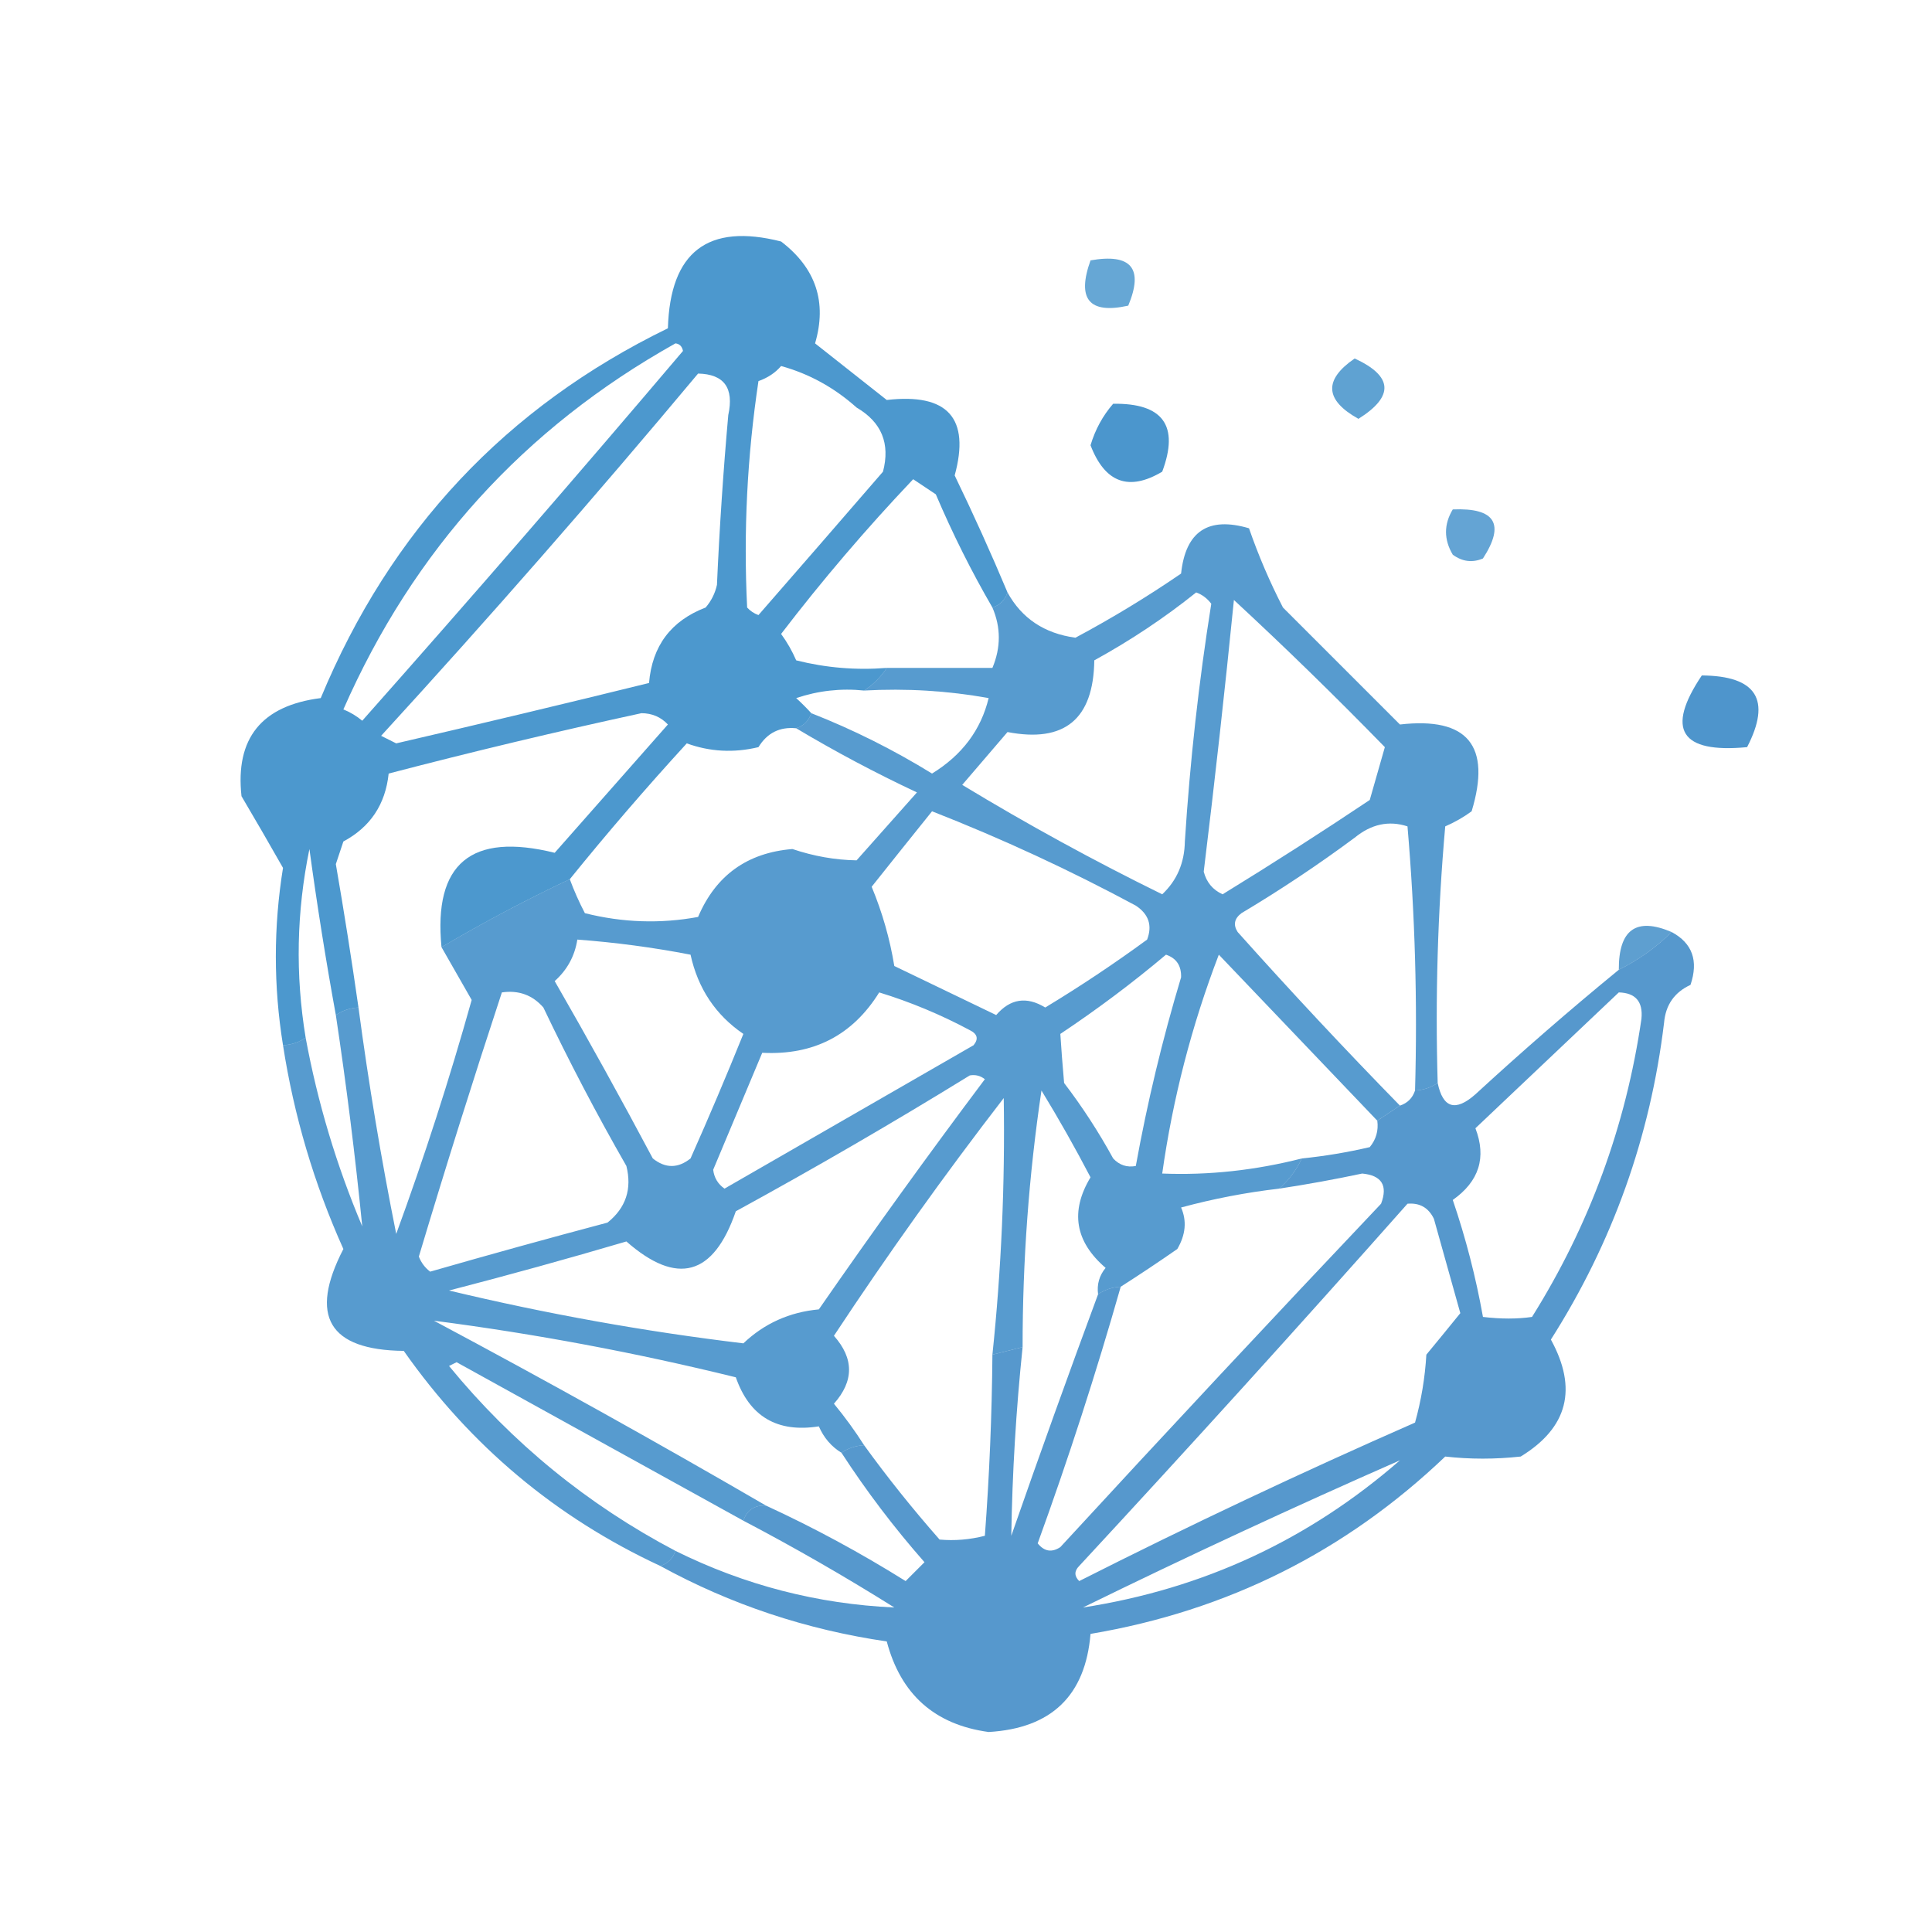 <?xml version="1.0" encoding="UTF-8"?>
<!DOCTYPE svg PUBLIC "-//W3C//DTD SVG 1.1//EN" "http://www.w3.org/Graphics/SVG/1.1/DTD/svg11.dtd">
<svg xmlns="http://www.w3.org/2000/svg" version="1.1" width="256px" height="256px" style="shape-rendering:geometricPrecision; text-rendering:geometricPrecision; image-rendering:optimizeQuality; fill-rule:evenodd; clip-rule:evenodd" xmlns:xlink="http://www.w3.org/1999/xlink">
<g><path style="opacity:0.708" fill="#046fba" d="M 133.5,78.5 C 133.167,79.5 132.5,80.167 131.5,80.5C 128.732,75.735 126.232,70.735 124,65.5C 123,64.833 122,64.167 121,63.5C 114.792,70.039 108.959,76.873 103.5,84C 104.293,85.085 104.96,86.252 105.5,87.5C 109.445,88.491 113.445,88.824 117.5,88.5C 116.694,89.728 115.694,90.728 114.5,91.5C 111.428,91.183 108.428,91.516 105.5,92.5C 106.243,93.182 106.909,93.849 107.5,94.5C 107.167,95.5 106.5,96.167 105.5,96.5C 103.319,96.284 101.653,97.117 100.5,99C 97.24,99.784 94.073,99.617 91,98.5C 85.624,104.372 80.457,110.372 75.5,116.5C 69.745,119.213 64.078,122.213 58.5,125.5C 57.422,114.426 62.422,110.259 73.5,113C 78.5,107.333 83.5,101.667 88.5,96C 87.57,95.009 86.404,94.509 85,94.5C 73.768,96.933 62.601,99.6 51.5,102.5C 51.072,106.587 49.072,109.587 45.5,111.5C 45.167,112.5 44.833,113.5 44.5,114.5C 45.595,120.832 46.595,127.165 47.5,133.5C 46.391,133.557 45.391,133.89 44.5,134.5C 43.172,127.214 42.005,119.88 41,112.5C 39.289,120.814 39.122,129.147 40.5,137.5C 39.609,138.11 38.609,138.443 37.5,138.5C 36.234,130.67 36.234,122.837 37.5,115C 35.723,111.868 33.89,108.702 32,105.5C 31.159,97.828 34.659,93.494 42.5,92.5C 51.739,70.267 67.072,53.933 88.5,43.5C 88.795,33.364 93.795,29.531 103.5,32C 108.108,35.53 109.608,40.03 108,45.5C 111.167,48 114.333,50.5 117.5,53C 125.577,52.068 128.577,55.401 126.5,63C 128.982,68.129 131.316,73.296 133.5,78.5 Z M 89.5,45.5 C 90.043,45.56 90.376,45.893 90.5,46.5C 76.52,62.981 62.353,79.314 48,95.5C 47.25,94.874 46.416,94.374 45.5,94C 54.778,72.891 69.445,56.724 89.5,45.5 Z M 103.5,48.5 C 107.217,49.527 110.55,51.361 113.5,54C 116.813,55.936 117.979,58.77 117,62.5C 111.49,68.874 105.99,75.207 100.5,81.5C 99.914,81.291 99.414,80.957 99,80.5C 98.503,70.459 99.003,60.459 100.5,50.5C 101.739,50.058 102.739,49.391 103.5,48.5 Z M 92.5,49.5 C 95.95,49.573 97.283,51.406 96.5,55C 95.834,62.488 95.334,69.988 95,77.5C 94.751,78.624 94.251,79.624 93.5,80.5C 88.912,82.256 86.412,85.589 86,90.5C 74.887,93.236 63.72,95.903 52.5,98.5C 51.833,98.167 51.167,97.833 50.5,97.5C 64.895,81.776 78.895,65.776 92.5,49.5 Z"/></g>
<g><path style="opacity:0.606" fill="#046fbb" d="M 144.5,34.5 C 149.895,33.555 151.561,35.555 149.5,40.5C 144.321,41.647 142.654,39.647 144.5,34.5 Z"/></g>
<g><path style="opacity:0.637" fill="#066fba" d="M 179.5,47.5 C 184.586,49.848 184.753,52.514 180,55.5C 175.536,53.008 175.369,50.341 179.5,47.5 Z"/></g>
<g><path style="opacity:0.72" fill="#066eba" d="M 147.5,53.5 C 154.112,53.406 156.278,56.406 154,62.5C 149.574,65.134 146.407,63.967 144.5,59C 145.124,56.915 146.124,55.082 147.5,53.5 Z"/></g>
<g><path style="opacity:0.622" fill="#086dba" d="M 192.5,67.5 C 198.126,67.264 199.46,69.431 196.5,74C 195.101,74.595 193.768,74.428 192.5,73.5C 191.306,71.484 191.306,69.484 192.5,67.5 Z"/></g>
<g><path style="opacity:0.683" fill="#096db9" d="M 190.5,143.5 C 189.609,144.11 188.609,144.443 187.5,144.5C 187.832,132.814 187.499,121.148 186.5,109.5C 184.039,108.693 181.706,109.193 179.5,111C 174.672,114.581 169.672,117.915 164.5,121C 163.549,121.718 163.383,122.551 164,123.5C 171.005,131.338 178.172,139.004 185.5,146.5C 184.5,147.167 183.5,147.833 182.5,148.5C 175.494,141.161 168.494,133.827 161.5,126.5C 157.902,135.891 155.402,145.557 154,155.5C 160.144,155.746 166.311,155.079 172.5,153.5C 171.789,155.03 170.789,156.363 169.5,157.5C 165.109,158.008 160.775,158.842 156.5,160C 157.276,161.77 157.11,163.603 156,165.5C 153.456,167.267 150.956,168.934 148.5,170.5C 147.391,170.557 146.391,170.89 145.5,171.5C 145.33,170.178 145.663,169.011 146.5,168C 142.446,164.52 141.779,160.52 144.5,156C 142.467,152.102 140.3,148.268 138,144.5C 136.329,155.722 135.496,167.055 135.5,178.5C 134.167,178.833 132.833,179.167 131.5,179.5C 132.679,168.241 133.179,156.908 133,145.5C 125.112,155.722 117.612,166.222 110.5,177C 113.167,180 113.167,183 110.5,186C 111.965,187.774 113.298,189.608 114.5,191.5C 113.391,191.557 112.391,191.89 111.5,192.5C 110.163,191.685 109.163,190.518 108.5,189C 102.984,189.869 99.317,187.702 97.5,182.5C 84.254,179.238 70.921,176.738 57.5,175C 72.39,182.941 87.057,191.108 101.5,199.5C 99.973,199.427 98.973,200.094 98.5,201.5C 85.861,194.512 73.194,187.512 60.5,180.5C 60.167,180.667 59.833,180.833 59.5,181C 67.873,191.211 77.873,199.378 89.5,205.5C 89.167,206.5 88.5,207.167 87.5,207.5C 73.664,201.069 62.331,191.569 53.5,179C 43.569,178.891 40.902,174.391 45.5,165.5C 41.616,156.848 38.949,147.848 37.5,138.5C 38.609,138.443 39.609,138.11 40.5,137.5C 42.089,146.102 44.589,154.435 48,162.5C 47.075,153.189 45.909,143.855 44.5,134.5C 45.391,133.89 46.391,133.557 47.5,133.5C 48.84,143.554 50.507,153.554 52.5,163.5C 56.228,153.316 59.561,142.983 62.5,132.5C 61.149,130.156 59.816,127.822 58.5,125.5C 64.078,122.213 69.745,119.213 75.5,116.5C 76.067,118.03 76.733,119.53 77.5,121C 82.507,122.255 87.507,122.422 92.5,121.5C 94.843,115.993 99.01,112.993 105,112.5C 107.822,113.451 110.655,113.951 113.5,114C 116.167,111 118.833,108 121.5,105C 115.978,102.407 110.645,99.574 105.5,96.5C 106.5,96.167 107.167,95.5 107.5,94.5C 113.025,96.669 118.358,99.335 123.5,102.5C 127.482,100.052 129.982,96.719 131,92.5C 125.593,91.527 120.093,91.193 114.5,91.5C 115.694,90.728 116.694,89.728 117.5,88.5C 122.167,88.5 126.833,88.5 131.5,88.5C 132.63,85.803 132.63,83.137 131.5,80.5C 132.5,80.167 133.167,79.5 133.5,78.5C 135.389,81.939 138.389,83.939 142.5,84.5C 147.333,81.918 152,79.085 156.5,76C 157.095,70.407 160.095,68.407 165.5,70C 166.754,73.618 168.254,77.118 170,80.5C 175.167,85.667 180.333,90.833 185.5,96C 194.469,94.972 197.635,98.805 195,107.5C 193.915,108.293 192.748,108.96 191.5,109.5C 190.501,120.814 190.168,132.147 190.5,143.5 Z M 158.5,78.5 C 159.289,78.783 159.956,79.283 160.5,80C 158.843,90.395 157.677,100.895 157,111.5C 156.952,114.329 155.952,116.663 154,118.5C 144.958,114.062 136.125,109.229 127.5,104C 129.5,101.667 131.5,99.333 133.5,97C 141.064,98.458 144.897,95.291 145,87.5C 149.824,84.849 154.324,81.849 158.5,78.5 Z M 163.5,79.5 C 170.224,85.721 176.891,92.221 183.5,99C 182.833,101.333 182.167,103.667 181.5,106C 175.085,110.291 168.585,114.458 162,118.5C 160.701,117.91 159.868,116.91 159.5,115.5C 160.966,103.511 162.299,91.511 163.5,79.5 Z M 123.5,107.5 C 132.738,111.119 141.738,115.285 150.5,120C 152.211,121.133 152.711,122.633 152,124.5C 147.636,127.696 143.136,130.696 138.5,133.5C 136.031,131.993 133.865,132.327 132,134.5C 127.517,132.337 123.017,130.17 118.5,128C 117.912,124.402 116.912,120.902 115.5,117.5C 118.175,114.136 120.842,110.803 123.5,107.5 Z M 76.5,124.5 C 81.55,124.876 86.55,125.542 91.5,126.5C 92.483,130.983 94.816,134.483 98.5,137C 96.268,142.524 93.935,148.024 91.5,153.5C 89.833,154.833 88.167,154.833 86.5,153.5C 82.293,145.586 77.96,137.753 73.5,130C 75.16,128.512 76.16,126.679 76.5,124.5 Z M 154.5,126.5 C 155.88,126.962 156.547,127.962 156.5,129.5C 154.025,137.734 152.025,146.068 150.5,154.5C 149.325,154.719 148.325,154.386 147.5,153.5C 145.582,149.996 143.416,146.663 141,143.5C 140.792,141.141 140.626,138.974 140.5,137C 145.414,133.723 150.08,130.223 154.5,126.5 Z M 66.5,131.5 C 68.722,131.178 70.556,131.845 72,133.5C 75.412,140.658 79.078,147.658 83,154.5C 83.76,157.555 82.926,160.055 80.5,162C 72.616,164.095 64.783,166.262 57,168.5C 56.308,167.975 55.808,167.308 55.5,166.5C 59.017,154.757 62.684,143.09 66.5,131.5 Z M 116.5,131.5 C 120.638,132.77 124.638,134.437 128.5,136.5C 129.521,137.002 129.688,137.668 129,138.5C 118,144.833 107,151.167 96,157.5C 95.13,156.892 94.63,156.059 94.5,155C 96.667,149.833 98.833,144.667 101,139.5C 107.802,139.85 112.968,137.183 116.5,131.5 Z M 128.5,142.5 C 129.239,142.369 129.906,142.536 130.5,143C 122.973,153.027 115.64,163.194 108.5,173.5C 104.614,173.861 101.281,175.361 98.5,178C 85.415,176.43 72.415,174.096 59.5,171C 67.402,168.955 75.235,166.789 83,164.5C 89.72,170.401 94.554,169.067 97.5,160.5C 108.06,154.726 118.393,148.726 128.5,142.5 Z"/></g>
<g><path style="opacity:0.72" fill="#0b6cb9" d="M 225.5,89.5 C 232.745,89.555 234.745,92.722 231.5,99C 222.678,99.84 220.678,96.673 225.5,89.5 Z"/></g>
<g><path style="opacity:0.658" fill="#0c6db8" d="M 221.5,123.5 C 219.469,125.522 217.135,127.189 214.5,128.5C 214.476,123.165 216.81,121.499 221.5,123.5 Z"/></g>
<g><path style="opacity:0.696" fill="#0e6cb8" d="M 221.5,123.5 C 224.247,124.973 225.081,127.306 224,130.5C 221.875,131.484 220.708,133.15 220.5,135.5C 218.673,150.65 213.673,164.65 205.5,177.5C 209.075,184.017 207.742,189.184 201.5,193C 198.123,193.369 194.79,193.369 191.5,193C 178.286,205.607 162.619,213.44 144.5,216.5C 143.819,224.679 139.319,229.012 131,229.5C 123.856,228.525 119.356,224.525 117.5,217.5C 106.813,215.938 96.813,212.604 87.5,207.5C 88.5,207.167 89.167,206.5 89.5,205.5C 98.67,210.042 108.336,212.542 118.5,213C 111.969,208.902 105.302,205.069 98.5,201.5C 98.973,200.094 99.973,199.427 101.5,199.5C 107.852,202.427 114.019,205.76 120,209.5C 120.833,208.667 121.667,207.833 122.5,207C 118.46,202.406 114.794,197.573 111.5,192.5C 112.391,191.89 113.391,191.557 114.5,191.5C 117.589,195.768 120.923,199.934 124.5,204C 126.488,204.18 128.488,204.014 130.5,203.5C 131.099,195.514 131.432,187.514 131.5,179.5C 132.833,179.167 134.167,178.833 135.5,178.5C 134.633,186.837 134.133,195.17 134,203.5C 137.768,192.686 141.602,182.019 145.5,171.5C 146.391,170.89 147.391,170.557 148.5,170.5C 145.237,181.956 141.57,193.289 137.5,204.5C 138.365,205.583 139.365,205.749 140.5,205C 154.551,189.738 168.717,174.571 183,159.5C 183.915,157.08 183.082,155.747 180.5,155.5C 176.841,156.276 173.175,156.943 169.5,157.5C 170.789,156.363 171.789,155.03 172.5,153.5C 175.522,153.196 178.522,152.696 181.5,152C 182.337,150.989 182.67,149.822 182.5,148.5C 183.5,147.833 184.5,147.167 185.5,146.5C 186.5,146.167 187.167,145.5 187.5,144.5C 188.609,144.443 189.609,144.11 190.5,143.5C 191.193,146.838 192.86,147.338 195.5,145C 201.705,139.291 208.039,133.791 214.5,128.5C 217.135,127.189 219.469,125.522 221.5,123.5 Z M 214.5,131.5 C 216.722,131.559 217.722,132.725 217.5,135C 215.432,149.206 210.599,162.373 203,174.5C 201.044,174.784 198.877,174.784 196.5,174.5C 195.556,169.224 194.223,164.057 192.5,159C 195.991,156.539 196.991,153.373 195.5,149.5C 201.854,143.478 208.187,137.478 214.5,131.5 Z M 186.5,159.5 C 188.124,159.36 189.29,160.027 190,161.5C 191.167,165.667 192.333,169.833 193.5,174C 192.044,175.797 190.544,177.631 189,179.5C 188.821,182.553 188.321,185.553 187.5,188.5C 172.47,195.099 157.637,202.099 143,209.5C 142.333,208.833 142.333,208.167 143,207.5C 157.707,191.629 172.207,175.629 186.5,159.5 Z M 185.5,193.5 C 173.408,204.045 159.408,210.545 143.5,213C 157.362,206.212 171.362,199.712 185.5,193.5 Z"/></g>
</svg>
